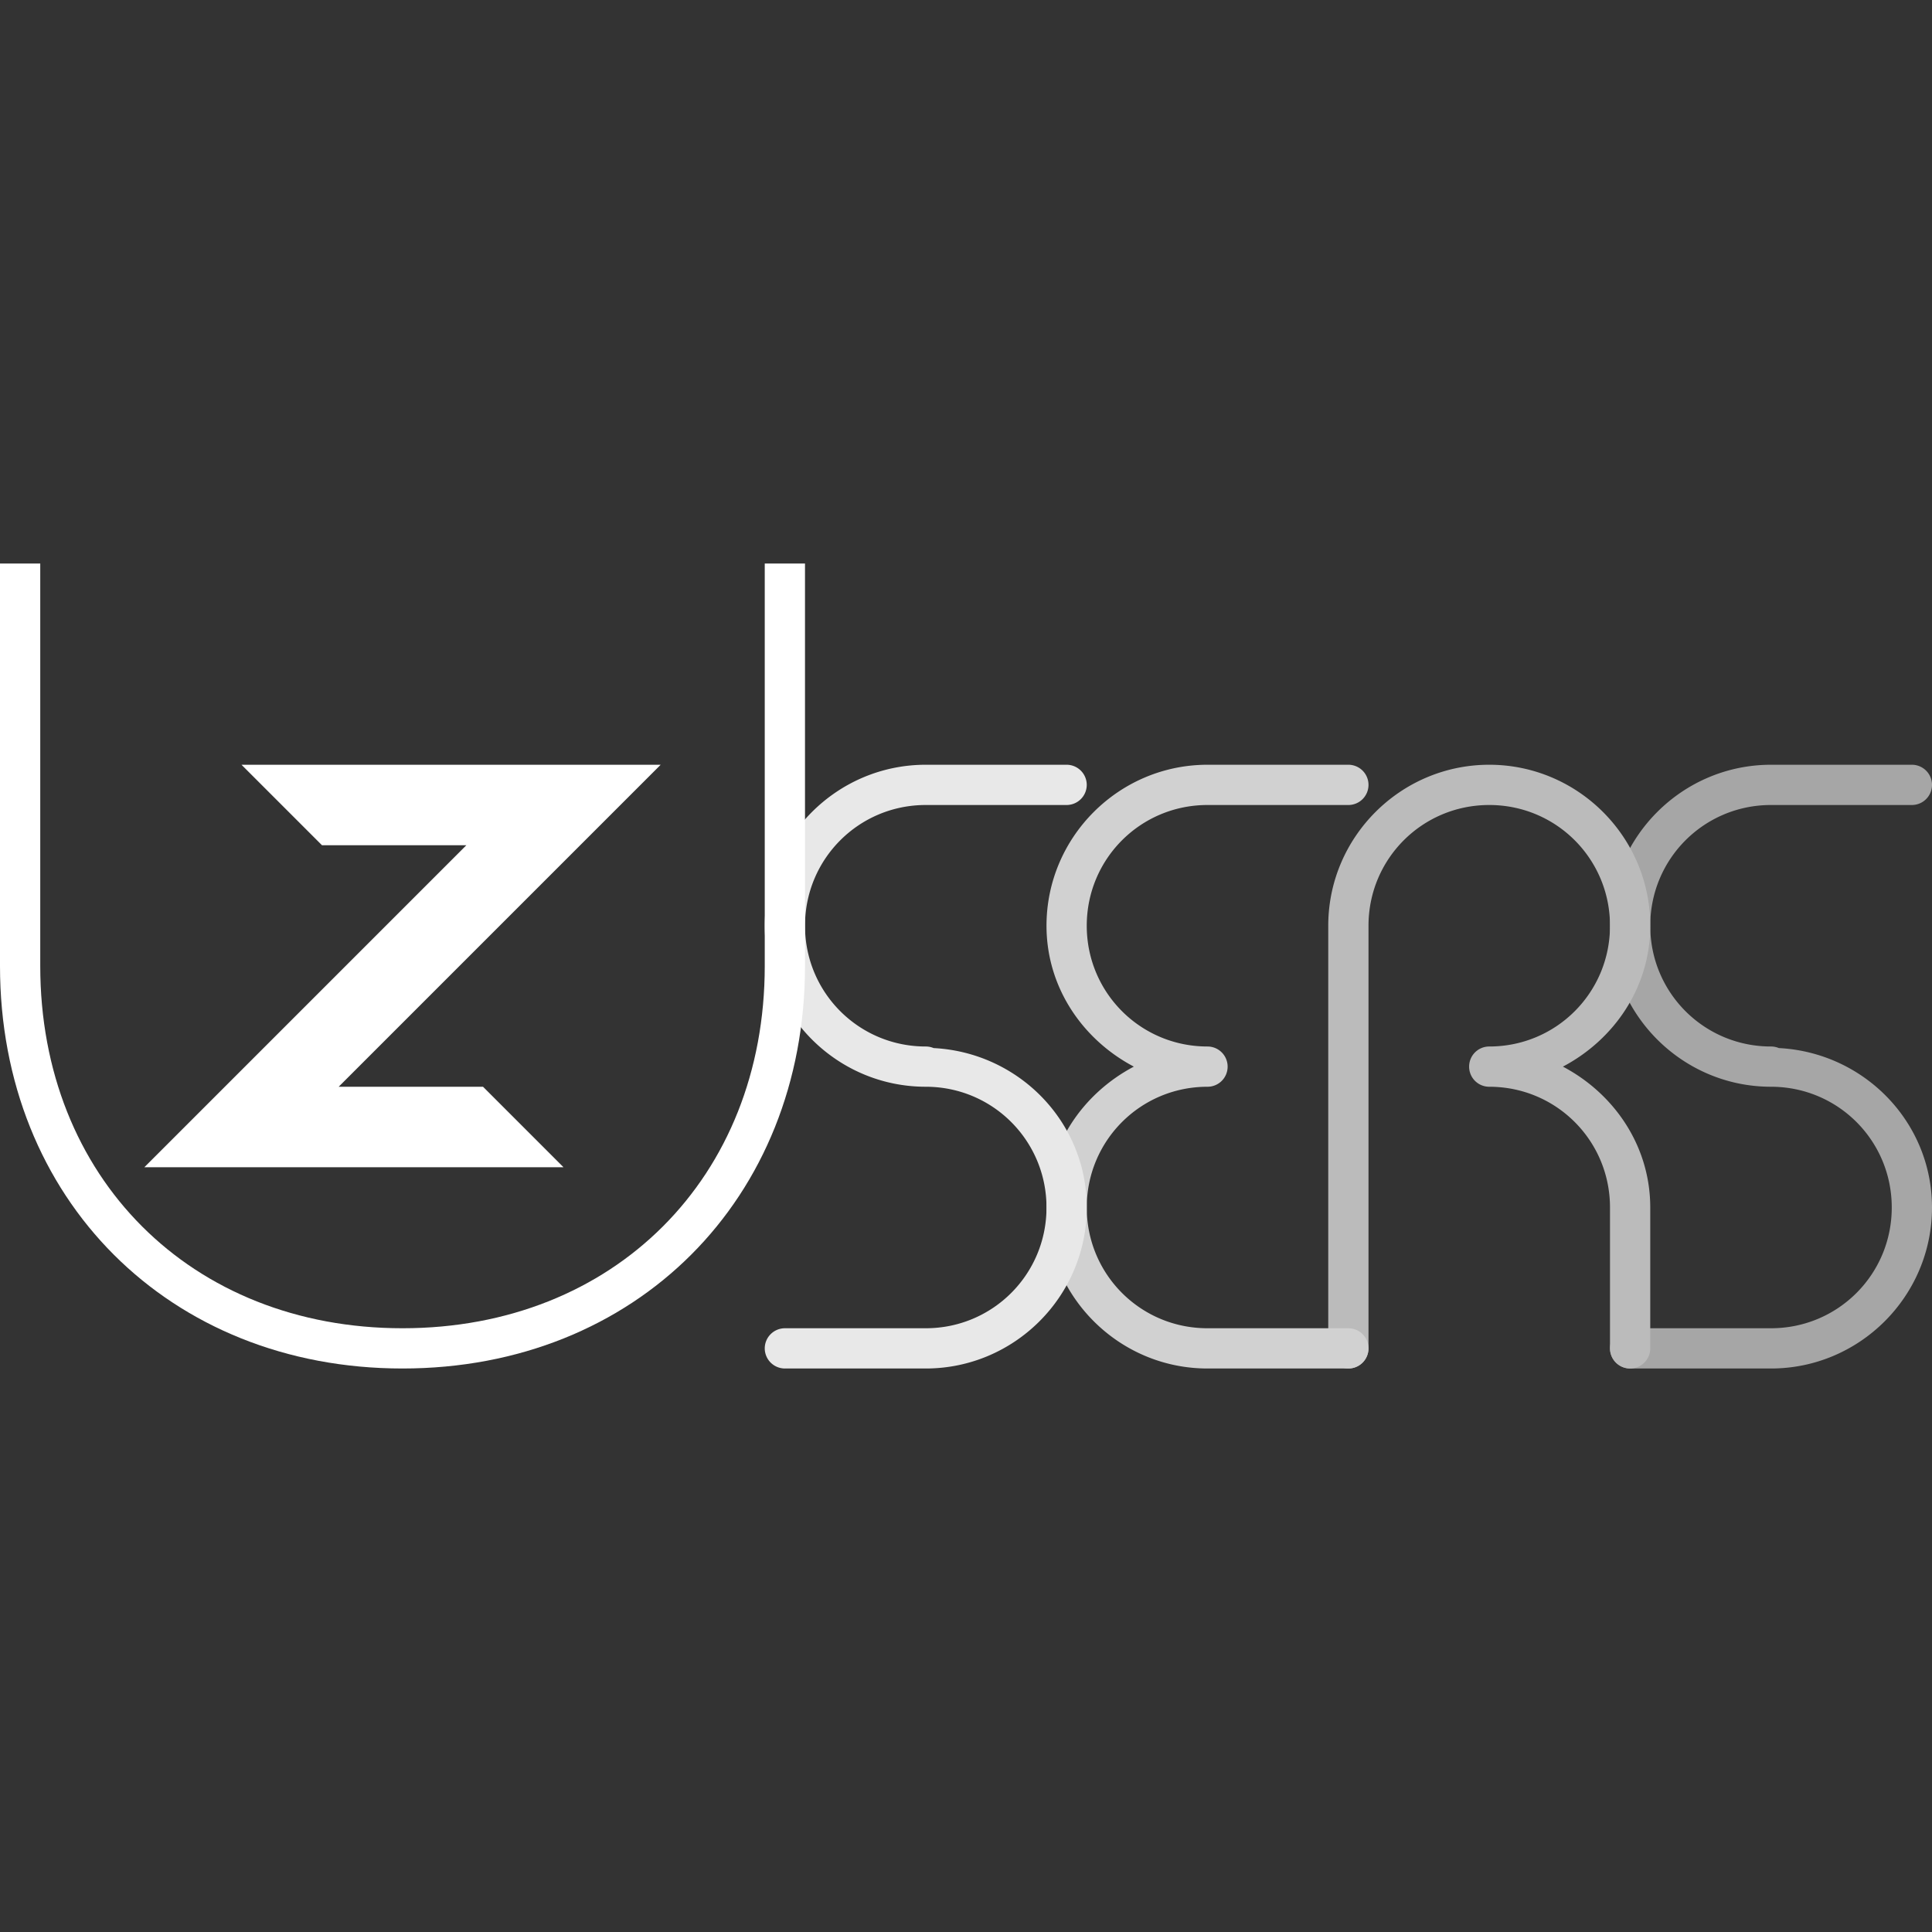<?xml version="1.0" encoding="UTF-8" standalone="no"?>
<!-- Created with Inkscape (http://www.inkscape.org/) -->

<svg
   width="48.0px"
   height="48.0px"
   viewBox="0 0 48.0 48.0"
   version="1.1"
   id="SVGRoot"
   sodipodi:docname="users-blenderfriendly-multisn8.svg"
   inkscape:version="1.2.1 (9c6d41e410, 2022-07-14)"
   xmlns:inkscape="http://www.inkscape.org/namespaces/inkscape"
   xmlns:sodipodi="http://sodipodi.sourceforge.net/DTD/sodipodi-0.dtd"
   xmlns="http://www.w3.org/2000/svg"
   xmlns:svg="http://www.w3.org/2000/svg">
  <rect x="0" y="0" width="48.0" height="48.0" fill="#333333" stroke="none"/>
  <sodipodi:namedview
     id="namedview1337"
     pagecolor="#505050"
     bordercolor="#eeeeee"
     borderopacity="1"
     inkscape:showpageshadow="0"
     inkscape:pageopacity="0"
     inkscape:pagecheckerboard="0"
     inkscape:deskcolor="#505050"
     inkscape:document-units="px"
     showgrid="true"
     inkscape:zoom="8"
     inkscape:cx="18.6875"
     inkscape:cy="31.3125"
     inkscape:window-width="1128"
     inkscape:window-height="720"
     inkscape:window-x="0"
     inkscape:window-y="0"
     inkscape:window-maximized="1"
     inkscape:current-layer="layer1"
     guidecolor="#548be7"
     guideopacity="0.412"
     showguides="false">
    <inkscape:grid
       type="xygrid"
       id="grid1823"
       spacingx="2"
       spacingy="2"
       empspacing="6"
       color="#5d96ca"
       opacity="0.078"
       empcolor="#0099e5"
       empopacity="0.118" />
    <sodipodi:guide
       position="0,0"
       orientation="0,21"
       id="guide851"
       inkscape:locked="false" />
    <sodipodi:guide
       position="21,48"
       orientation="0,-21"
       id="guide855"
       inkscape:locked="false" />
    <sodipodi:guide
       position="0,34"
       orientation="20,0"
       id="guide983"
       inkscape:locked="false" />
    <sodipodi:guide
       position="0,14"
       orientation="0,20"
       id="guide985"
       inkscape:locked="false" />
    <sodipodi:guide
       position="20,14"
       orientation="-20,0"
       id="guide987"
       inkscape:locked="false" />
    <sodipodi:guide
       position="20,34"
       orientation="0,-20"
       id="guide989"
       inkscape:locked="false" />
    <sodipodi:guide
       position="27,28"
       orientation="14,0"
       id="guide1006"
       inkscape:locked="false" />
    <sodipodi:guide
       position="41,14"
       orientation="-14,0"
       id="guide1010"
       inkscape:locked="false" />
    <sodipodi:guide
       position="41,28"
       orientation="0,-14"
       id="guide1012"
       inkscape:locked="false" />
    <sodipodi:guide
       position="34,21"
       orientation="14,0"
       id="guide1085"
       inkscape:locked="false" />
    <sodipodi:guide
       position="48,21"
       orientation="0,-14"
       id="guide1091"
       inkscape:locked="false" />
    <sodipodi:guide
       position="10,24"
       orientation="10,0"
       id="guide1300"
       inkscape:locked="false" />
    <sodipodi:guide
       position="20,14"
       orientation="-10,0"
       id="guide1304"
       inkscape:locked="false" />
    <sodipodi:guide
       position="20,24"
       orientation="0,-10"
       id="guide1306"
       inkscape:locked="false" />
    <sodipodi:guide
       position="14,28"
       orientation="8,0"
       id="guide4986"
       inkscape:locked="false" />
    <sodipodi:guide
       position="14,20"
       orientation="0,-8"
       id="guide4988"
       inkscape:locked="false" />
    <sodipodi:guide
       position="6,20"
       orientation="-8,0"
       id="guide4990"
       inkscape:locked="false" />
    <sodipodi:guide
       position="6,28"
       orientation="0,8"
       id="guide4992"
       inkscape:locked="false" />
  </sodipodi:namedview>
  <defs
     id="defs1332" />
  <g
     inkscape:label="text-users"
     inkscape:groupmode="layer"
     id="layer1">
    <path
       style="color:#000000;fill:#a6a6a6;stroke-linecap:round;stroke-linejoin:bevel;-inkscape-stroke:none"
       d="m 44,19 c -2.203,0 -4,1.797 -4,4 0,2.203 1.797,4 4,4 1.663,0 3,1.337 3,3 0,1.663 -1.337,3 -3,3 H 40.5 A 0.5,0.5 0 0 0 40,33.5 0.5,0.5 0 0 0 40.5,34 H 44 c 2.203,0 4,-1.797 4,-4 0,-2.134 -1.697,-3.853 -3.805,-3.961 A 0.5,0.5 0 0 0 44,26 c -1.663,0 -3,-1.337 -3,-3 0,-1.663 1.337,-3 3,-3 h 3.5 A 0.5,0.5 0 0 0 48,19.5 0.5,0.5 0 0 0 47.5,19 Z"
       id="path4160" />
    <path
       style="color:#000000;fill:#bbbbbb;stroke-linecap:round;stroke-linejoin:bevel;-inkscape-stroke:none"
       d="m 37,19 c -2.203,0 -4,1.797 -4,4 V 33.5 A 0.5,0.5 0 0 0 33.5,34 0.5,0.5 0 0 0 34,33.5 V 23 c 0,-1.663 1.337,-3 3,-3 1.663,0 3,1.337 3,3 0,1.663 -1.337,3 -3,3 A 0.5,0.5 0 0 0 36.646,26.146 0.5,0.5 0 0 0 36.5,26.5 0.5,0.5 0 0 0 36.646,26.854 0.5,0.5 0 0 0 37,27 c 1.663,0 3,1.337 3,3 v 3.5 A 0.5,0.5 0 0 0 40.5,34 0.5,0.5 0 0 0 41,33.5 V 30 C 41,28.467 40.102,27.171 38.83,26.5 40.102,25.829 41,24.533 41,23 41,20.797 39.203,19 37,19 Z"
       id="path4100" />
    <path
       style="color:#000000;fill:#d1d1d1;stroke-linecap:round;stroke-linejoin:bevel;-inkscape-stroke:none;paint-order:stroke fill markers"
       d="m 30,19 c -2.203,0 -4,1.797 -4,4 0,1.533 0.898,2.829 2.17,3.5 C 26.898,27.171 26,28.467 26,30 c 0,2.203 1.797,4 4,4 h 3.5 A 0.5,0.5 0 0 0 34,33.5 0.5,0.5 0 0 0 33.5,33 H 30 c -1.663,0 -3,-1.337 -3,-3 0,-1.663 1.337,-3 3,-3 A 0.5,0.5 0 0 0 30.354,26.854 0.5,0.5 0 0 0 30.5,26.5 0.5,0.5 0 0 0 30,26 c -1.663,0 -3,-1.337 -3,-3 0,-1.663 1.337,-3 3,-3 h 3.5 A 0.5,0.5 0 0 0 34,19.5 0.5,0.5 0 0 0 33.5,19 Z"
       id="path3641" />
    <path
       style="color:#000000;fill:#e8e8e8;stroke-linecap:round;stroke-linejoin:bevel;-inkscape-stroke:none"
       d="m 23,19 c -2.204,0 -4,1.796 -4,4 0,2.204 1.796,4 4,4 1.662,0 3,1.338 3,3 0,1.662 -1.338,3 -3,3 H 19.5 A 0.501,0.501 0 0 0 19,33.5 0.501,0.501 0 0 0 19.5,34 H 23 c 2.204,0 4,-1.796 4,-4 0,-2.134 -1.696,-3.853 -3.805,-3.961 A 0.501,0.501 0 0 0 23,26 c -1.662,0 -3,-1.338 -3,-3 0,-1.662 1.338,-3 3,-3 h 3.5 A 0.501,0.501 0 0 0 27,19.5 0.501,0.501 0 0 0 26.5,19 Z"
       id="path4156" />
    <path
       style="color:#000000;fill:#ffffff;fill-opacity:1;stroke:none;-inkscape-stroke:none;paint-order:stroke fill markers"
       d="m 0,14 v 10 c 0,5.793 4.207,10 10,10 5.793,0 10,-4.207 10,-10 V 14 h -1 v 10 c 0,5.253 -3.747,9 -9,9 C 4.747,33 1,29.253 1,24 V 14 Z"
       id="path3426"
       sodipodi:nodetypes="csssccssscc"
       inkscape:label="char-u" />
  </g>
  <g
     inkscape:groupmode="layer"
     id="layer3"
     inkscape:label="zed-logo">
    <path
       style="color:#000000;fill:#ffffff;fill-opacity:1;-inkscape-stroke:none"
       d="m 6,19 2,2 h 3.586 L 3.586,29 H 14 L 12,27 H 8.414 l 8,-8 z"
       id="path5023"
       sodipodi:nodetypes="ccccccccc"
       inkscape:label="stylized-z" />
  </g>
</svg>
